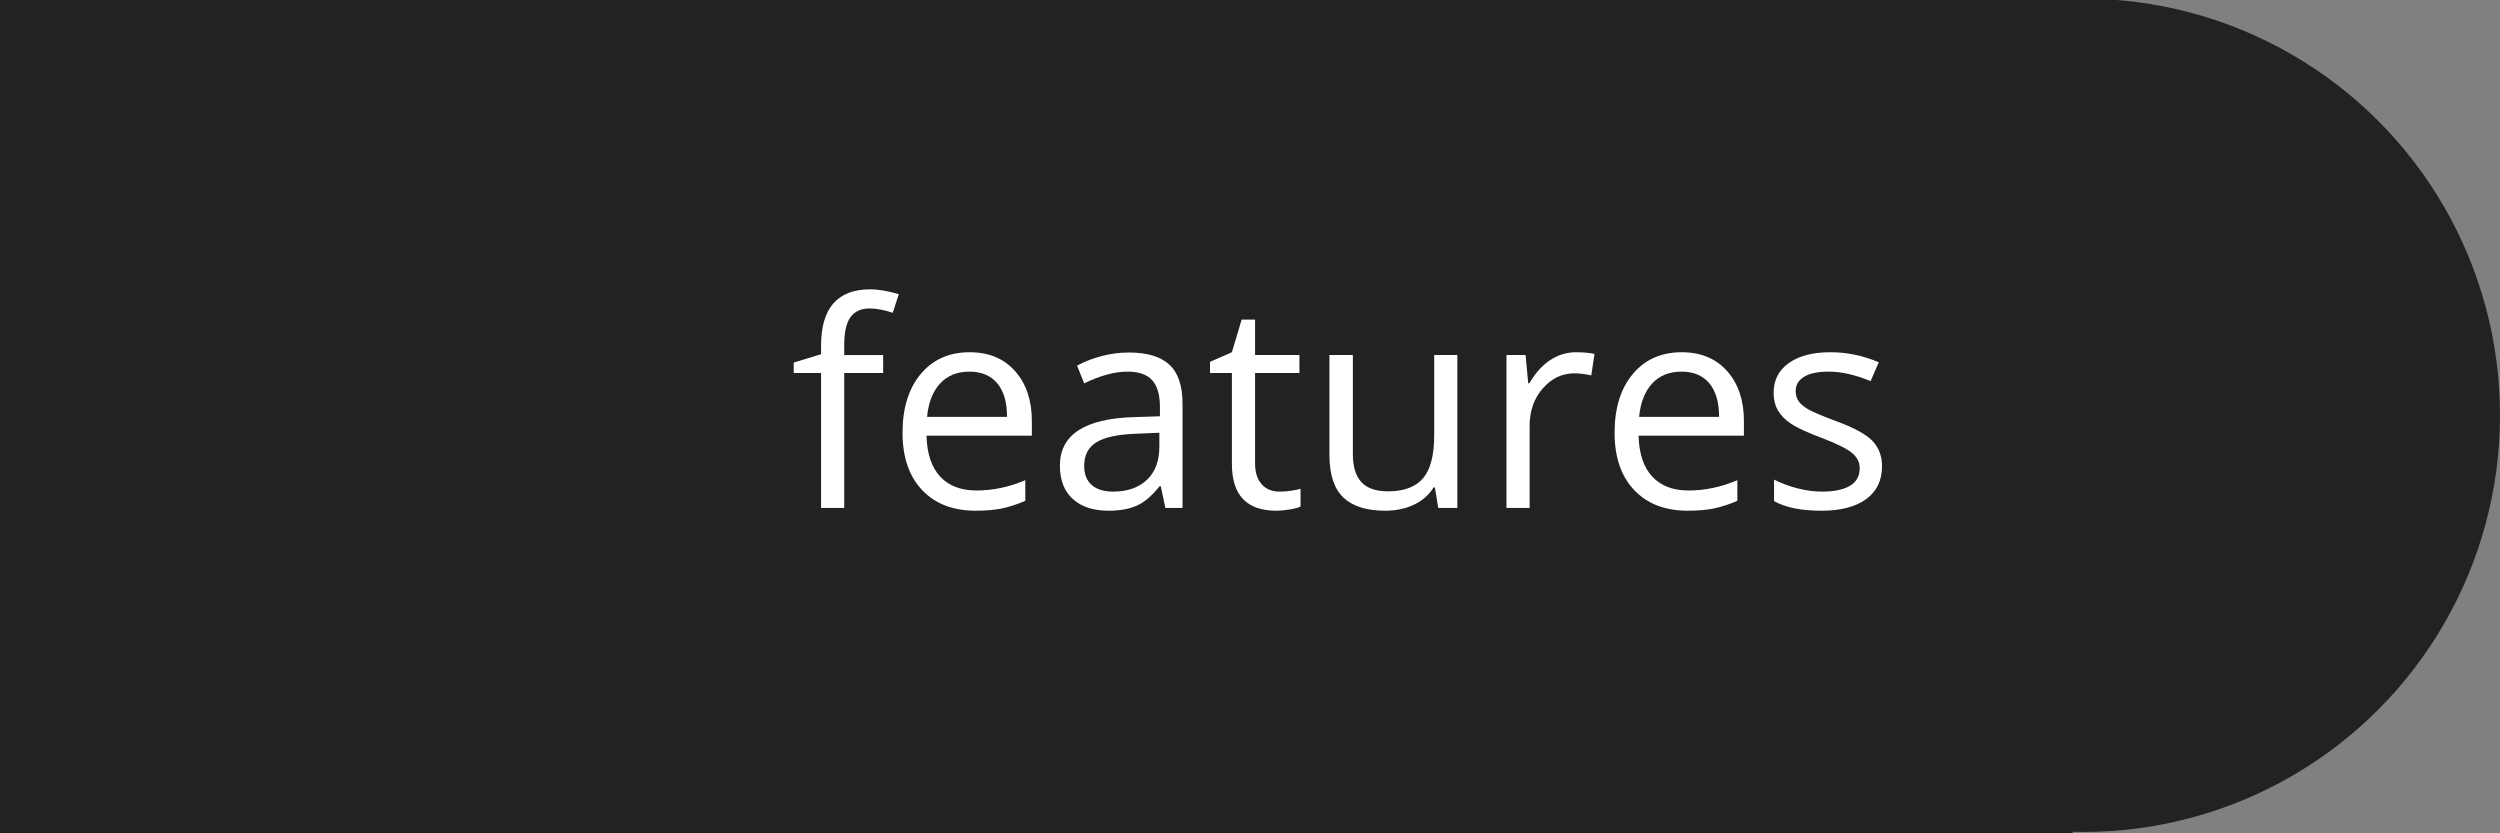 <?xml version="1.0" encoding="utf-8"?>
<!-- Generator: Adobe Illustrator 15.0.0, SVG Export Plug-In . SVG Version: 6.00 Build 0)  -->
<!DOCTYPE svg PUBLIC "-//W3C//DTD SVG 1.1//EN" "http://www.w3.org/Graphics/SVG/1.1/DTD/svg11.dtd">
<svg version="1.1" xmlns="http://www.w3.org/2000/svg" xmlns:xlink="http://www.w3.org/1999/xlink" x="0px" y="0px" width="210px"
	 height="70px" viewBox="0 0 210 70" enable-background="new 0 0 210 70" xml:space="preserve">
<rect x="0" y="0" width="210" height="70" fill="#808080" stroke="none"/>
<g id="Layer_1" display="none">
	<circle display="inline" fill="#222222" cx="175" cy="35.001" r="35"/>
	<rect x="-3.659" y="-3.1" display="inline" fill="#222222" width="177.759" height="80.434"/>
</g>
<g id="Layer_2">
	<circle fill="#222222" cx="175" cy="34.884" r="35"/>
	<rect x="-3.659" y="-3.217" fill="#222222" width="177.759" height="80.434"/>
	<g>
		<path fill="#FFFFFF" d="M74.184,31.334h-3.27v11.332h-1.945V31.334h-2.297v-0.879l2.297-0.703v-0.715
			c0-3.156,1.379-4.734,4.137-4.734c0.68,0,1.477,0.137,2.391,0.41l-0.504,1.559c-0.75-0.242-1.391-0.363-1.922-0.363
			c-0.734,0-1.277,0.244-1.629,0.732s-0.527,1.271-0.527,2.35v0.832h3.27V31.334z"/>
		<path fill="#FFFFFF" d="M81.953,42.9c-1.898,0-3.396-0.578-4.494-1.734s-1.646-2.762-1.646-4.816c0-2.07,0.51-3.715,1.529-4.934
			s2.389-1.828,4.107-1.828c1.609,0,2.883,0.529,3.82,1.588s1.406,2.455,1.406,4.189v1.23h-8.848
			c0.039,1.508,0.42,2.652,1.143,3.434s1.74,1.172,3.053,1.172c1.383,0,2.75-0.289,4.102-0.867v1.734
			c-0.688,0.297-1.338,0.51-1.951,0.639S82.82,42.9,81.953,42.9z M81.426,31.217c-1.031,0-1.854,0.336-2.467,1.008
			s-0.975,1.602-1.084,2.789h6.715c0-1.227-0.273-2.166-0.82-2.818S82.441,31.217,81.426,31.217z"/>
		<path fill="#FFFFFF" d="M97.891,42.666l-0.387-1.828H97.41c-0.641,0.805-1.279,1.35-1.916,1.635S94.062,42.9,93.109,42.9
			c-1.273,0-2.271-0.328-2.994-0.984s-1.084-1.59-1.084-2.801c0-2.594,2.074-3.953,6.223-4.078l2.18-0.07V34.17
			c0-1.008-0.217-1.752-0.65-2.232s-1.127-0.721-2.08-0.721c-1.07,0-2.281,0.328-3.633,0.984l-0.598-1.488
			c0.633-0.344,1.326-0.613,2.08-0.809s1.51-0.293,2.268-0.293c1.531,0,2.666,0.34,3.404,1.02s1.107,1.77,1.107,3.27v8.766H97.891z
			 M93.496,41.295c1.211,0,2.162-0.332,2.854-0.996s1.037-1.594,1.037-2.789v-1.16l-1.945,0.082
			c-1.547,0.055-2.662,0.295-3.346,0.721s-1.025,1.088-1.025,1.986c0,0.703,0.213,1.238,0.639,1.605S92.73,41.295,93.496,41.295z"/>
		<path fill="#FFFFFF" d="M107.488,41.295c0.344,0,0.676-0.025,0.996-0.076s0.574-0.104,0.762-0.158v1.488
			c-0.211,0.102-0.521,0.186-0.932,0.252s-0.779,0.1-1.107,0.1c-2.484,0-3.727-1.309-3.727-3.926v-7.641h-1.84v-0.938l1.84-0.809
			l0.82-2.742h1.125v2.977h3.727v1.512h-3.727v7.559c0,0.773,0.184,1.367,0.551,1.781S106.848,41.295,107.488,41.295z"/>
		<path fill="#FFFFFF" d="M113.641,29.822v8.332c0,1.047,0.238,1.828,0.715,2.344s1.223,0.773,2.238,0.773
			c1.344,0,2.326-0.367,2.947-1.102s0.932-1.934,0.932-3.598v-6.75h1.945v12.844h-1.605l-0.281-1.723h-0.105
			c-0.398,0.633-0.951,1.117-1.658,1.453s-1.514,0.504-2.42,0.504c-1.562,0-2.732-0.371-3.51-1.113s-1.166-1.93-1.166-3.562v-8.402
			H113.641z"/>
		<path fill="#FFFFFF" d="M132.402,29.588c0.57,0,1.082,0.047,1.535,0.141l-0.27,1.805c-0.531-0.117-1-0.176-1.406-0.176
			c-1.039,0-1.928,0.422-2.666,1.266s-1.107,1.895-1.107,3.152v6.891h-1.945V29.822h1.605l0.223,2.379h0.094
			c0.477-0.836,1.051-1.48,1.723-1.934S131.598,29.588,132.402,29.588z"/>
		<path fill="#FFFFFF" d="M141.766,42.9c-1.898,0-3.396-0.578-4.494-1.734s-1.646-2.762-1.646-4.816c0-2.07,0.51-3.715,1.529-4.934
			s2.389-1.828,4.107-1.828c1.609,0,2.883,0.529,3.82,1.588s1.406,2.455,1.406,4.189v1.23h-8.848
			c0.039,1.508,0.42,2.652,1.143,3.434s1.74,1.172,3.053,1.172c1.383,0,2.75-0.289,4.102-0.867v1.734
			c-0.688,0.297-1.338,0.51-1.951,0.639S142.633,42.9,141.766,42.9z M141.238,31.217c-1.031,0-1.854,0.336-2.467,1.008
			s-0.975,1.602-1.084,2.789h6.715c0-1.227-0.273-2.166-0.82-2.818S142.254,31.217,141.238,31.217z"/>
		<path fill="#FFFFFF" d="M158.09,39.162c0,1.195-0.445,2.117-1.336,2.766s-2.141,0.973-3.75,0.973c-1.703,0-3.031-0.27-3.984-0.809
			v-1.805c0.617,0.312,1.279,0.559,1.986,0.738s1.389,0.27,2.045,0.27c1.016,0,1.797-0.162,2.344-0.486s0.82-0.818,0.82-1.482
			c0-0.5-0.217-0.928-0.65-1.283s-1.279-0.775-2.537-1.26c-1.195-0.445-2.045-0.834-2.549-1.166s-0.879-0.709-1.125-1.131
			s-0.369-0.926-0.369-1.512c0-1.047,0.426-1.873,1.277-2.479s2.02-0.908,3.504-0.908c1.383,0,2.734,0.281,4.055,0.844l-0.691,1.582
			c-1.289-0.531-2.457-0.797-3.504-0.797c-0.922,0-1.617,0.145-2.086,0.434s-0.703,0.688-0.703,1.195
			c0,0.344,0.088,0.637,0.264,0.879s0.459,0.473,0.85,0.691s1.141,0.535,2.25,0.949c1.523,0.555,2.553,1.113,3.088,1.676
			S158.09,38.311,158.09,39.162z"/>
	</g>
</g>

</svg>
